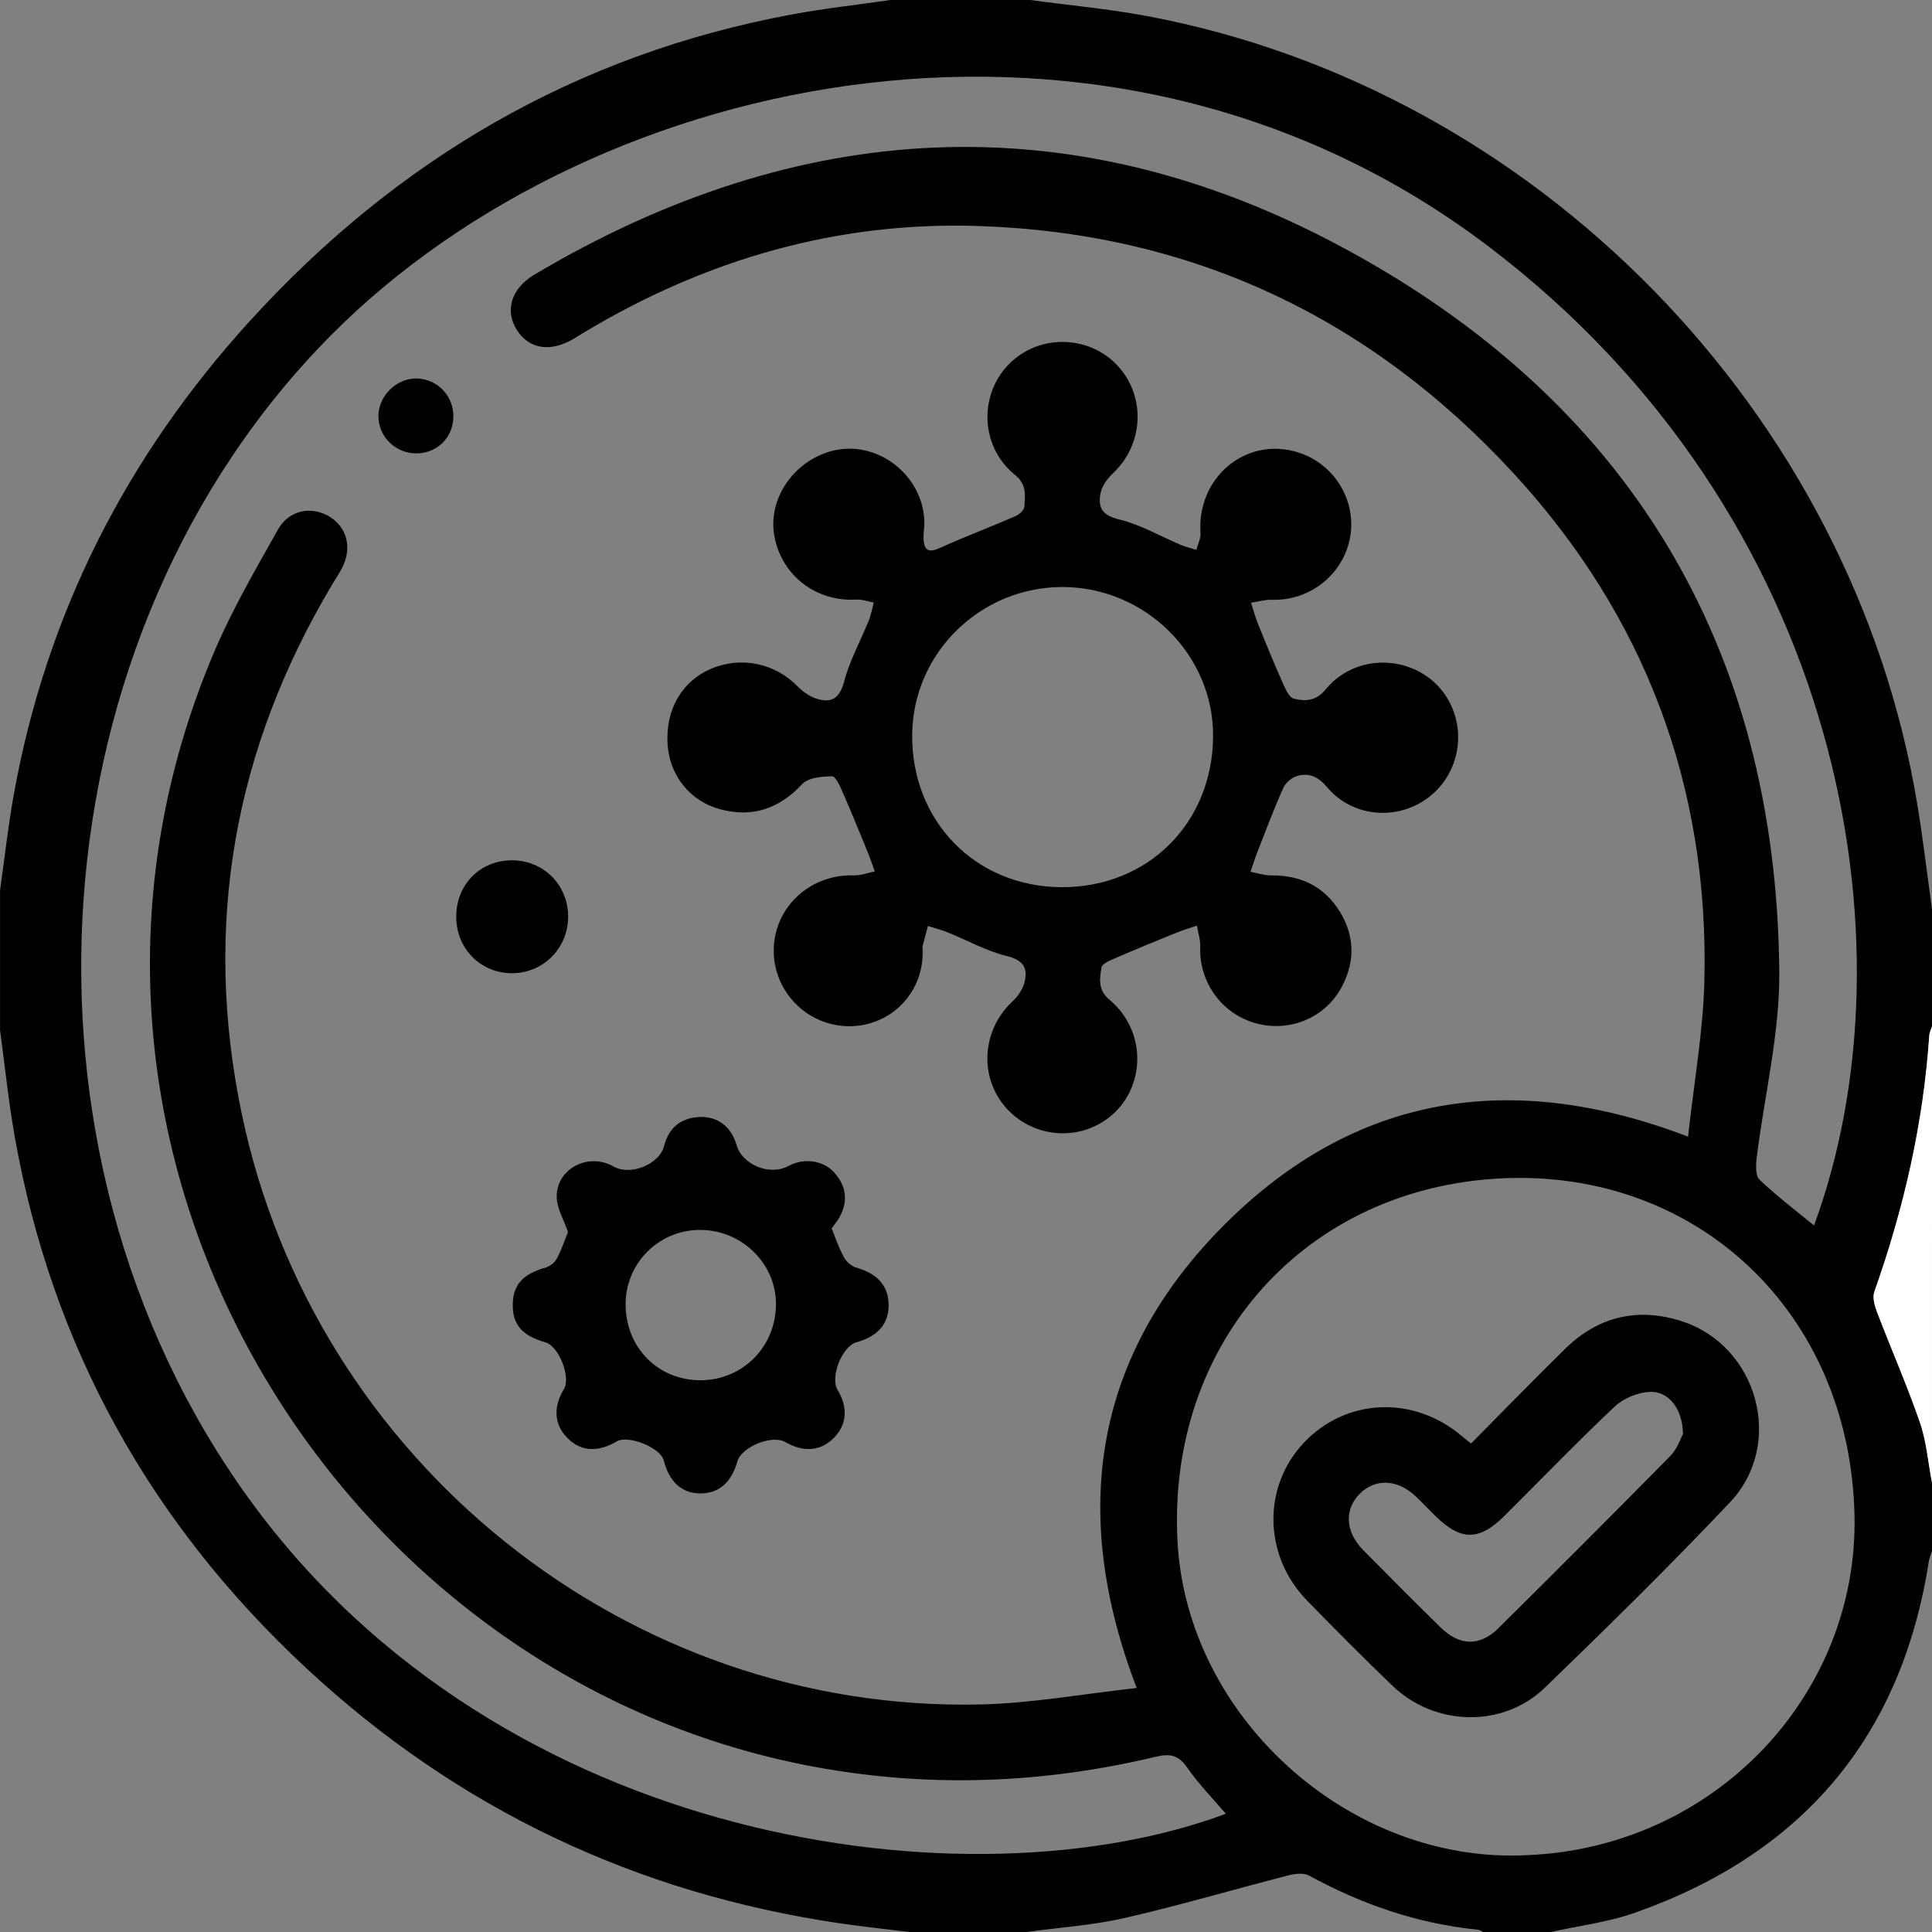 <?xml version="1.0" encoding="utf-8"?>
<!-- Generator: Adobe Illustrator 26.0.1, SVG Export Plug-In . SVG Version: 6.00 Build 0)  -->
<svg version="1.1" id="Layer_1" xmlns="http://www.w3.org/2000/svg" xmlns:xlink="http://www.w3.org/1999/xlink" x="0px" y="0px"
	 viewBox="0 0 1080 1080" style="enable-background:new 0 0 1080 1080;" xml:space="preserve">
<rect x="0" y="0" width="1080" height="1080" fill="#808080" stroke="none"/>
<style type="text/css">
	.st0{fill:#FFFFFF;}
</style>
<path d="M497.81,0c26.02,0,52.03,0,78.05,0c21.88,2.96,43.94,4.96,65.61,9.03c217.42,40.9,393.86,221.47,430.21,440.02
	c3.27,19.68,5.58,39.53,8.33,59.3c0,21.8,0,43.59,0,65.39c-0.52,1.65-1.4,3.29-1.51,4.97c-3.3,49.28-14.25,96.89-30.72,143.38
	c-1.16,3.28,0.21,7.97,1.58,11.56c7.85,20.54,16.73,40.71,23.88,61.48c3.71,10.78,4.61,22.54,6.78,33.85c0,12.66,0,25.31,0,37.97
	c-0.61,1.95-1.49,3.87-1.8,5.87c-15.34,98.48-70.94,163.5-164.33,196.44c-15.03,5.3-31.25,7.24-46.92,10.74
	c-12.66,0-25.31,0-37.97,0c-0.94-0.44-1.85-1.19-2.82-1.29c-33.65-3.33-64.84-14.12-94.42-30.26c-3.04-1.66-7.97-1.04-11.66-0.09
	c-30.49,7.84-60.71,16.78-91.38,23.8c-17.97,4.11-36.61,5.32-54.94,7.84c-21.8,0-43.59,0-65.39,0c-12.83-1.59-25.7-2.94-38.49-4.81
	c-114.22-16.71-214.08-64.02-298.56-142.56c-87.13-81-142.43-179.98-163.16-297.57c-3.46-19.6-5.47-39.46-8.15-59.2
	c0-26.02,0-52.03,0-78.05c2.49-17.68,4.43-35.47,7.57-53.03c18.1-101.2,62.97-189.39,131.88-265.13
	C221.61,89.36,322.02,30.44,442.77,8.06C460.99,4.68,479.46,2.65,497.81,0z M1014.06,685.06c57.99-157.62,15.6-397.43-182.06-547.38
	C620.88-22.48,333.76,38.13,185.57,186.88C18.53,354.55-2.25,643.01,139.51,838.26c141.18,194.45,403.39,228.79,545.74,175.65
	c-7.29-8.57-15.24-16.63-21.58-25.8c-4.86-7.02-9.56-8-17.54-6.09c-63.33,15.12-127.04,17.52-191.29,5.56
	c-271.9-50.64-451.76-351.06-334.6-624.35c9.92-23.14,22.74-45.09,35.07-67.11c6.08-10.86,18.3-13.37,28.29-7.67
	c10.41,5.94,13.5,17.83,7.5,29.26c-1.63,3.1-3.61,6.02-5.41,9.04c-54.93,92.12-72.5,190.72-50.55,295.89
	c40.55,194.31,215.6,334.62,412.85,330.17c28.85-0.65,57.61-5.94,87.44-9.2c-37.86-98.75-23.73-186.25,49.14-259.1
	c72.86-72.84,160.38-86.91,259.07-49.11c3.25-29.92,8.47-58.69,9.14-87.56c2.51-108.59-33.39-203.72-106.88-283.46
	c-80.15-86.96-179.8-134.05-298.61-138.03c-79.44-2.66-152.73,18.69-220.66,59.4c-2.11,1.26-4.17,2.61-6.3,3.84
	c-12.92,7.45-24.66,5.51-31.43-5.18c-6.85-10.82-3.14-23.21,9.93-30.96c147.29-87.37,299.37-96.61,450.53-15.76
	c159.91,85.53,243.58,222.36,245.27,405.32c0.32,34.72-8.38,69.51-12.64,104.3c-0.49,4.03-0.74,9.93,1.59,12.14
	C993.18,668.58,1003.81,676.63,1014.06,685.06z M853.2,1037.06c105.28-4.01,185.91-89.78,183.47-190.45
	c-2.74-113.12-88.01-192.85-196.65-187.93c-109.97,4.98-187.52,91.44-181.81,202.68C663.26,959.81,754.41,1041.95,853.2,1037.06z"/>
<path class="st0" d="M1080,828.98c-2.17-11.31-3.06-23.07-6.78-33.85c-7.16-20.77-16.03-40.94-23.88-61.48
	c-1.37-3.58-2.74-8.27-1.58-11.56c16.47-46.48,27.42-94.09,30.72-143.38c0.11-1.68,0.99-3.31,1.51-4.97
	C1080,658.83,1080,743.91,1080,828.98z"/>
<path d="M515.66,529.07c1.87,24.87-17.04,44.7-41.16,44.59c-23.21-0.11-42.21-19.38-41.98-42.57c0.24-24.04,20.34-42.54,44.95-41.75
	c3.82,0.12,7.69-1.44,11.53-2.22c-1.24-3.42-2.38-6.88-3.75-10.25c-4.64-11.33-9.22-22.68-14.13-33.89
	c-1.49-3.4-4.01-9.07-5.99-9.04c-5.71,0.09-13.31,0.76-16.73,4.41c-12.86,13.75-27.71,18.83-45.66,14.07
	c-17.25-4.57-28.64-19.21-29.59-36.83c-1.03-19.11,8.1-34.79,24.28-41.71c16.87-7.22,35.88-3.1,48.5,9.87
	c3.1,3.19,7.38,6.04,11.61,7.15c7.96,2.1,12.01-1.19,14.36-10c3.11-11.72,9.16-22.64,13.74-33.99c1.3-3.23,1.89-6.74,2.8-10.12
	c-3.22-0.57-6.49-1.79-9.67-1.61c-22.48,1.3-41.61-13.25-45.83-35.16c-3.91-20.32,9.8-41.41,30.99-47.63
	c25.35-7.45,52.19,12.57,52.81,39.47c0.07,3.15-0.68,6.32-0.49,9.45c0.35,5.87,2.47,8.02,8.85,5.13
	c13.98-6.33,28.36-11.75,42.45-17.85c2.14-0.93,4.97-3.39,5.08-5.28c0.39-6.35,1.49-12.39-5.23-17.83
	c-20.85-16.87-20.31-48.76,0.25-65.21c17.43-13.95,43.46-11.64,57.99,5.14c14.98,17.31,13.37,43.22-3.34,59.01
	c-3.02,2.86-6.03,6.73-6.92,10.63c-1.83,7.95,0.19,12.93,10.17,15.32c12.07,2.88,23.24,9.48,34.84,14.35
	c2.69,1.13,5.59,1.77,8.4,2.64c0.81-3.12,2.49-6.31,2.29-9.36c-2.08-31.48,25.95-54.48,55.04-44.96
	c19.92,6.52,32.2,26.73,28.63,47.12c-3.66,20.86-22.45,35.8-43.71,35.12c-3.88-0.13-7.81,1.07-11.71,1.65
	c1.3,3.99,2.38,8.06,3.95,11.95c4.18,10.39,8.38,20.77,12.96,30.98c1.78,3.98,3.98,9.91,7.07,10.7c5.95,1.52,12.21,1.56,17.65-5.09
	c18.52-22.62,54.71-19.06,68.78,6.03c10.39,18.52,5.3,42.17-11.75,54.68c-17.43,12.78-42.13,10.56-56.13-6.14
	c-4.79-5.72-9.79-8.01-16.21-6.43c-3.15,0.77-6.87,3.74-8.2,6.68c-5.31,11.77-9.82,23.91-14.54,35.95
	c-1.43,3.65-2.6,7.41-3.88,11.12c3.88,0.7,7.77,2.02,11.65,1.99c16.42-0.12,29.49,6.1,38.19,20.11c8.46,13.64,8.7,27.98,1.23,42.12
	c-9.25,17.51-29.4,25.78-48.46,20.32c-19-5.45-31.48-23.11-30.72-42.86c0.15-3.83-1.19-7.72-1.84-11.59
	c-3.71,1.26-7.5,2.35-11.13,3.82c-11.02,4.46-22.03,8.94-32.93,13.69c-3.45,1.5-8.93,3.49-9.3,5.91c-0.95,6.08-2.21,12.4,4.48,17.99
	c23.14,19.33,19.8,55.35-5.79,69.45c-18.59,10.24-42.12,4.96-54.59-12.23c-12.63-17.43-9.73-41.65,6.33-56.45
	c3.01-2.77,5.65-6.84,6.6-10.76c1.89-7.81-0.78-12.18-9.9-14.43c-11.41-2.81-22.04-8.77-33.06-13.22
	c-3.59-1.45-7.38-2.41-11.08-3.59C517.67,521.43,516.67,525.25,515.66,529.07z M593.36,495.94c48.29,0.23,84.49-35.81,84.77-84.39
	c0.26-45.51-37.92-83.35-84.14-83.4c-45.88-0.05-83.54,36.8-84.07,82.25C509.35,458.93,545.23,495.71,593.36,495.94z"/>
<path d="M317.5,688.69c-2.51-7.23-6-13-6.27-18.92c-0.75-16.1,17.34-25.86,31.7-17.71c9.55,5.42,25.66-1.14,28.33-11.5
	c2.6-10.06,9.15-15.57,19.5-16.14c10.24-0.57,18.02,5.37,20.96,15.57c3.24,11.24,18.58,17.47,29.03,11.79
	c8.34-4.53,19.06-3.32,25.27,3.34c6.97,7.48,8.33,16.01,3.34,25.17c-1.17,2.14-2.79,4.03-4.46,6.39c2.16,5.26,4.01,10.93,6.82,16.07
	c1.38,2.53,4.27,5.11,6.98,5.87c11.5,3.23,17.74,9.83,18.03,20.26c0.3,10.84-5.72,18.06-17.86,21.42
	c-8.12,2.24-14.98,19.44-10.64,26.67c5.98,9.96,5.19,19.53-2.22,26.94c-7.31,7.31-16.85,8.09-26.98,2.21
	c-7.4-4.29-24.56,2.67-26.87,10.9c-3.27,11.65-10.2,17.7-20.38,17.8c-10.49,0.1-17.62-6.24-20.77-18.5
	c-1.83-7.12-19.89-14.35-26.33-10.54c-10.69,6.32-20.32,5.56-27.76-2.2c-7.15-7.45-7.74-17.06-1.68-27.07
	c4.02-6.63-2.85-23.99-10.32-26.12c-12.99-3.7-18.31-9.78-18.28-20.92c0.03-11.24,5.68-17.37,18.35-20.87
	c2.48-0.68,5.22-2.96,6.42-5.25C314.12,698.1,315.99,692.4,317.5,688.69z M349.72,729.42c0.2,24.11,18.33,42.29,42.05,42.14
	c23.54-0.15,41.92-18.75,42-42.5c0.08-22.91-19.43-41.8-42.89-41.53C367.87,687.8,349.53,706.46,349.72,729.42z"/>
<path d="M255.03,512.54c-0.05-18,13.26-31.56,31.05-31.62c17.66-0.06,31.43,13.63,31.52,31.35c0.08,17.6-13.75,31.67-31.24,31.77
	C268.78,544.13,255.08,530.36,255.03,512.54z"/>
<path d="M253.44,232.87c-0.11,11.72-9.03,20.55-20.77,20.57c-11.48,0.01-20.94-9.17-21.14-20.51c-0.19-11.48,10.12-21.68,21.6-21.36
	C244.54,211.88,253.54,221.32,253.44,232.87z"/>
<path d="M822.3,806.95c17.61-17.75,34.92-35.59,52.67-53c18.47-18.12,40.66-23.26,65.08-15.4c42.65,13.74,57.79,68.73,27.02,101.25
	c-33.54,35.45-68.37,69.71-103.48,103.62c-23.44,22.64-61.41,21.69-85.07-0.96c-16.23-15.54-32.04-31.54-47.75-47.61
	c-24.54-25.08-25.24-63.7-1.88-88.38c23.65-25,61.36-26.56,88.32-3.66C818.54,803.94,819.91,805.01,822.3,806.95z M940.81,801.61
	c-0.21-14.41-8.3-24.22-18.95-23.53c-6.65,0.43-14.44,3.66-19.27,8.23c-20.95,19.78-40.99,40.53-61.4,60.89
	c-14.45,14.42-24.68,14.31-39.36-0.31c-3.49-3.47-6.89-7.04-10.45-10.43c-10-9.5-22.3-10.16-30.97-1.73
	c-9.04,8.79-8.55,21.45,1.56,31.72c14.31,14.53,28.72,28.95,43.27,43.24c10.67,10.47,21.98,10.79,32.43,0.44
	c32.21-31.92,64.3-63.97,96.1-96.3C937.66,809.86,939.53,803.9,940.81,801.61z"/>
</svg>
